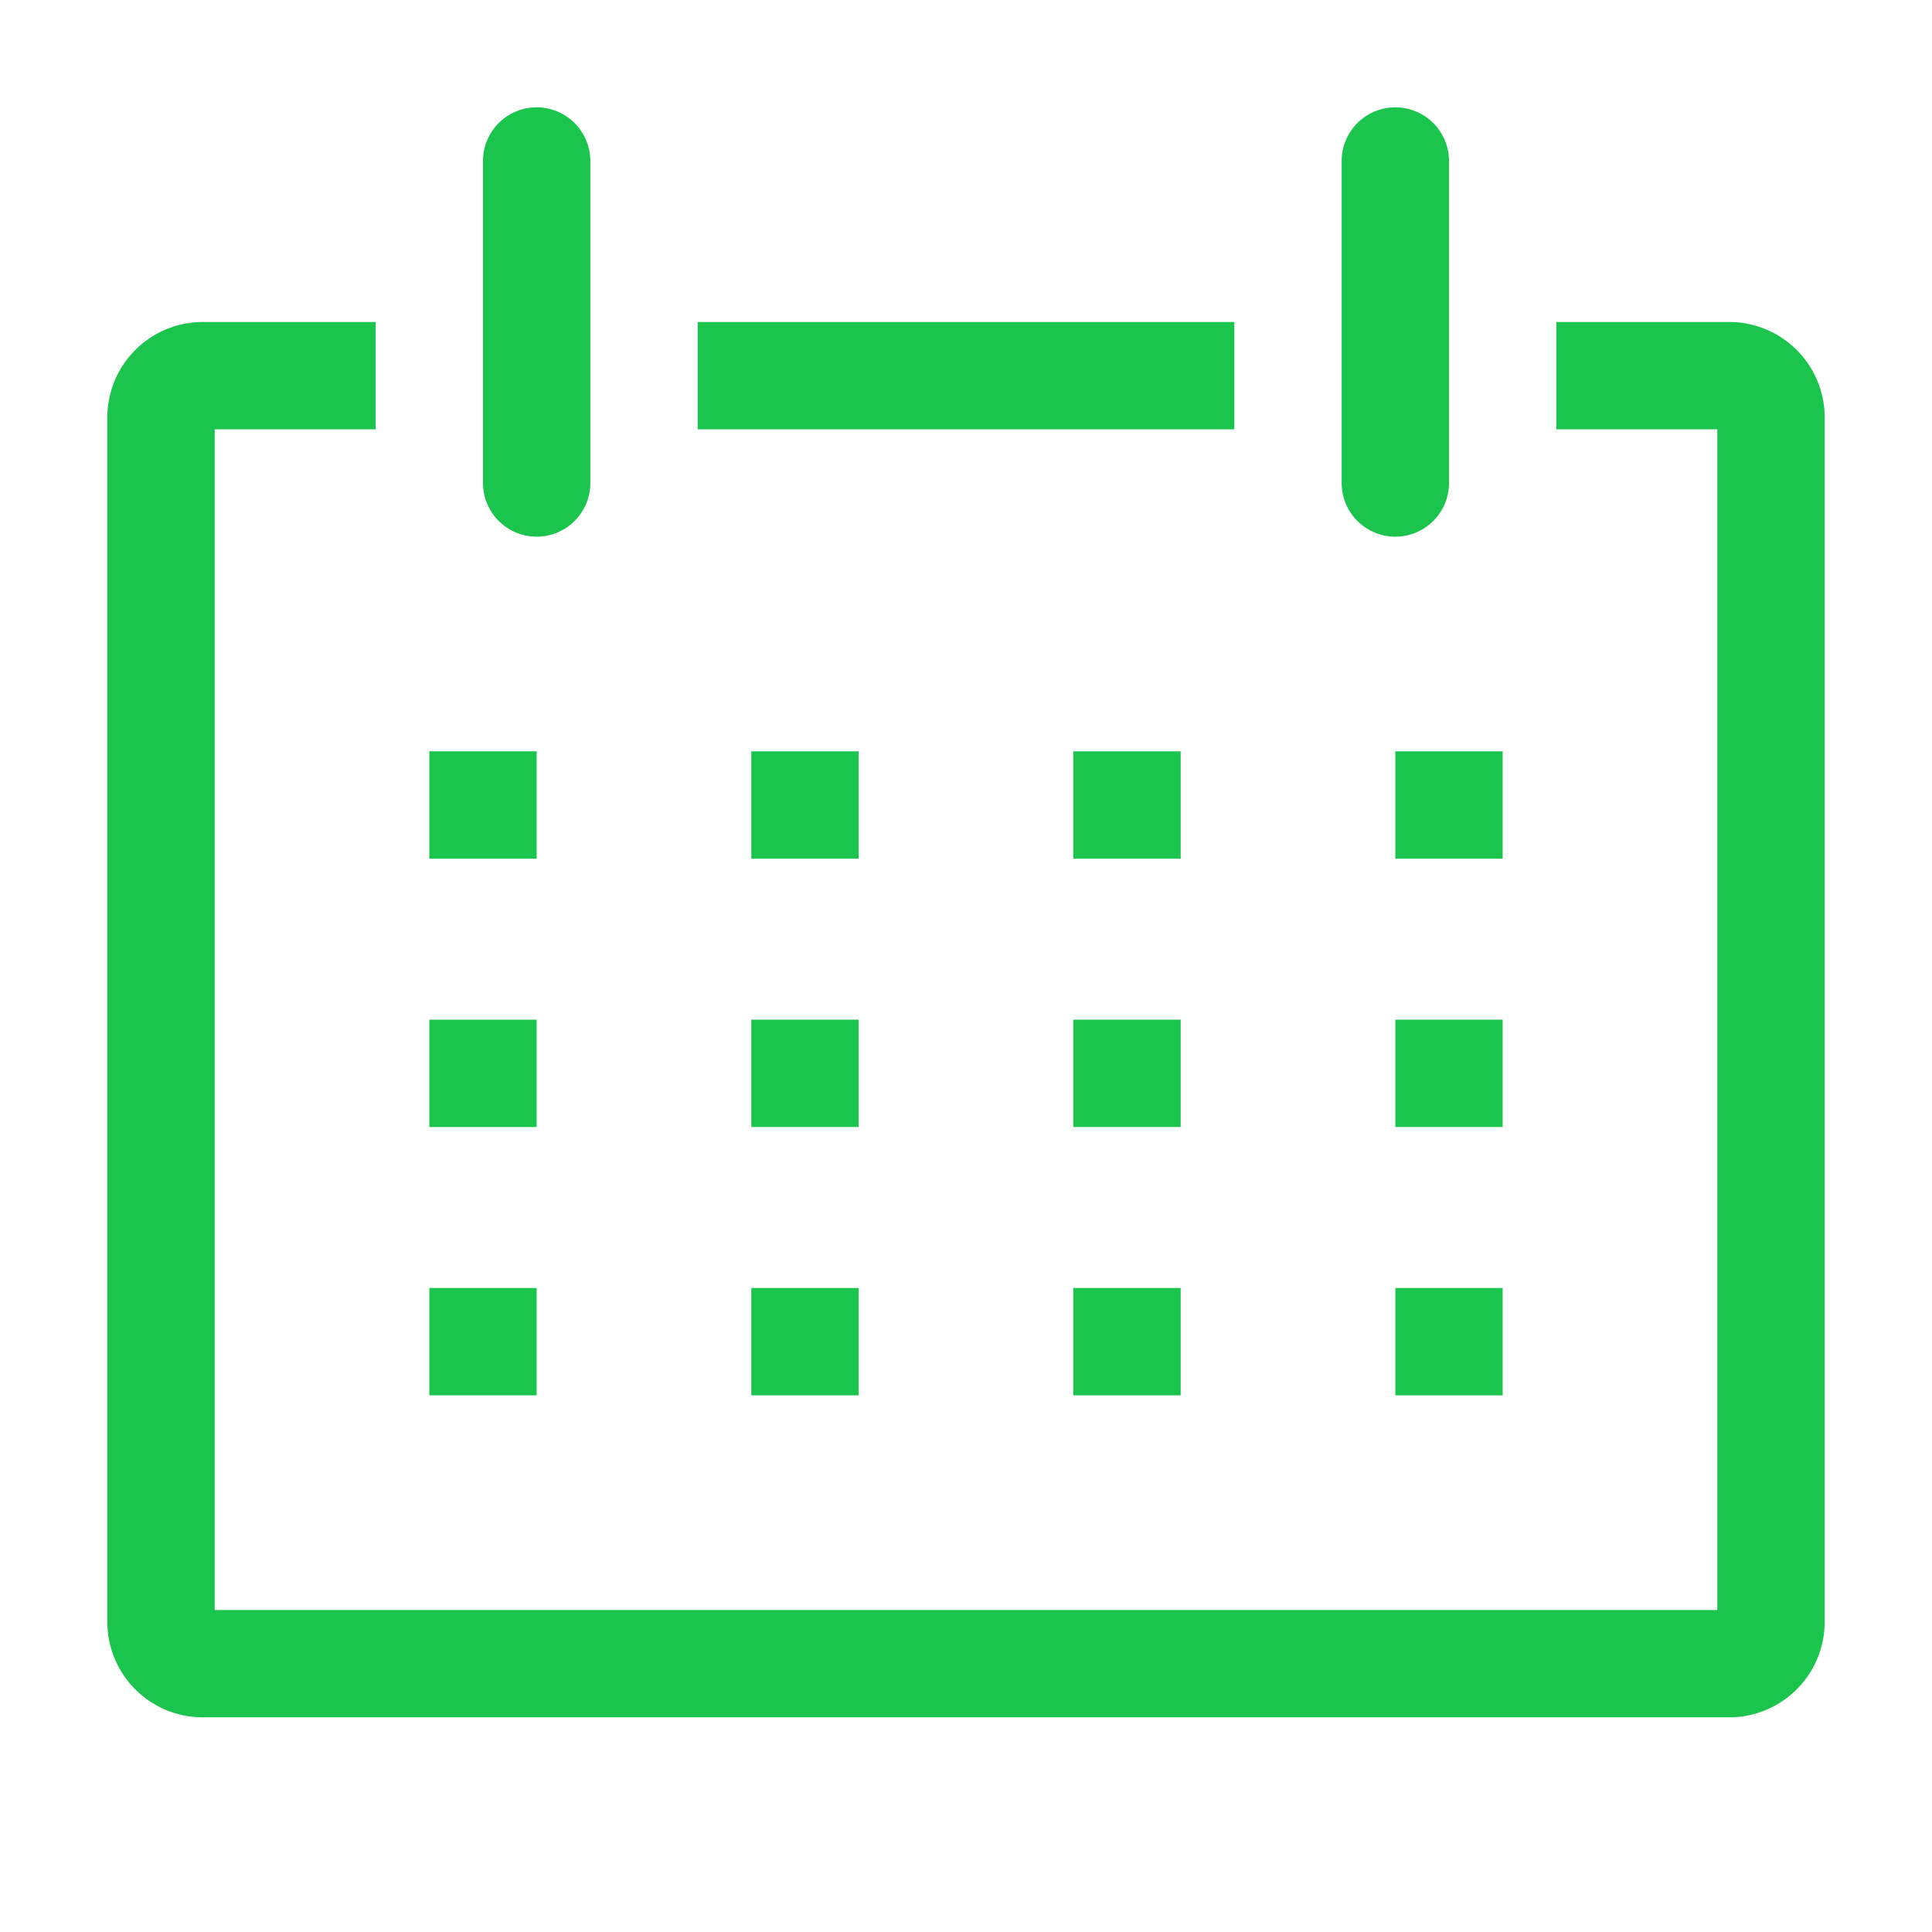 <svg xmlns="http://www.w3.org/2000/svg" width="1em" height="1em" viewBox="0 0 36 36"><path fill="#1bc44d" d="M32.25 6H29v2h3v22H4V8h3V6H3.75A1.78 1.78 0 0 0 2 7.81v22.38A1.78 1.78 0 0 0 3.75 32h28.5A1.78 1.78 0 0 0 34 30.19V7.81A1.78 1.78 0 0 0 32.25 6" class="clr-i-outline clr-i-outline-path-1"/><path fill="#1bc44d" d="M8 14h2v2H8z" class="clr-i-outline clr-i-outline-path-2"/><path fill="#1bc44d" d="M14 14h2v2h-2z" class="clr-i-outline clr-i-outline-path-3"/><path fill="#1bc44d" d="M20 14h2v2h-2z" class="clr-i-outline clr-i-outline-path-4"/><path fill="#1bc44d" d="M26 14h2v2h-2z" class="clr-i-outline clr-i-outline-path-5"/><path fill="#1bc44d" d="M8 19h2v2H8z" class="clr-i-outline clr-i-outline-path-6"/><path fill="#1bc44d" d="M14 19h2v2h-2z" class="clr-i-outline clr-i-outline-path-7"/><path fill="#1bc44d" d="M20 19h2v2h-2z" class="clr-i-outline clr-i-outline-path-8"/><path fill="#1bc44d" d="M26 19h2v2h-2z" class="clr-i-outline clr-i-outline-path-9"/><path fill="#1bc44d" d="M8 24h2v2H8z" class="clr-i-outline clr-i-outline-path-10"/><path fill="#1bc44d" d="M14 24h2v2h-2z" class="clr-i-outline clr-i-outline-path-11"/><path fill="#1bc44d" d="M20 24h2v2h-2z" class="clr-i-outline clr-i-outline-path-12"/><path fill="#1bc44d" d="M26 24h2v2h-2z" class="clr-i-outline clr-i-outline-path-13"/><path fill="#1bc44d" d="M10 10a1 1 0 0 0 1-1V3a1 1 0 0 0-2 0v6a1 1 0 0 0 1 1" class="clr-i-outline clr-i-outline-path-14"/><path fill="#1bc44d" d="M26 10a1 1 0 0 0 1-1V3a1 1 0 0 0-2 0v6a1 1 0 0 0 1 1" class="clr-i-outline clr-i-outline-path-15"/><path fill="#1bc44d" d="M13 6h10v2H13z" class="clr-i-outline clr-i-outline-path-16"/><path fill="none" d="M0 0h36v36H0z"/></svg>